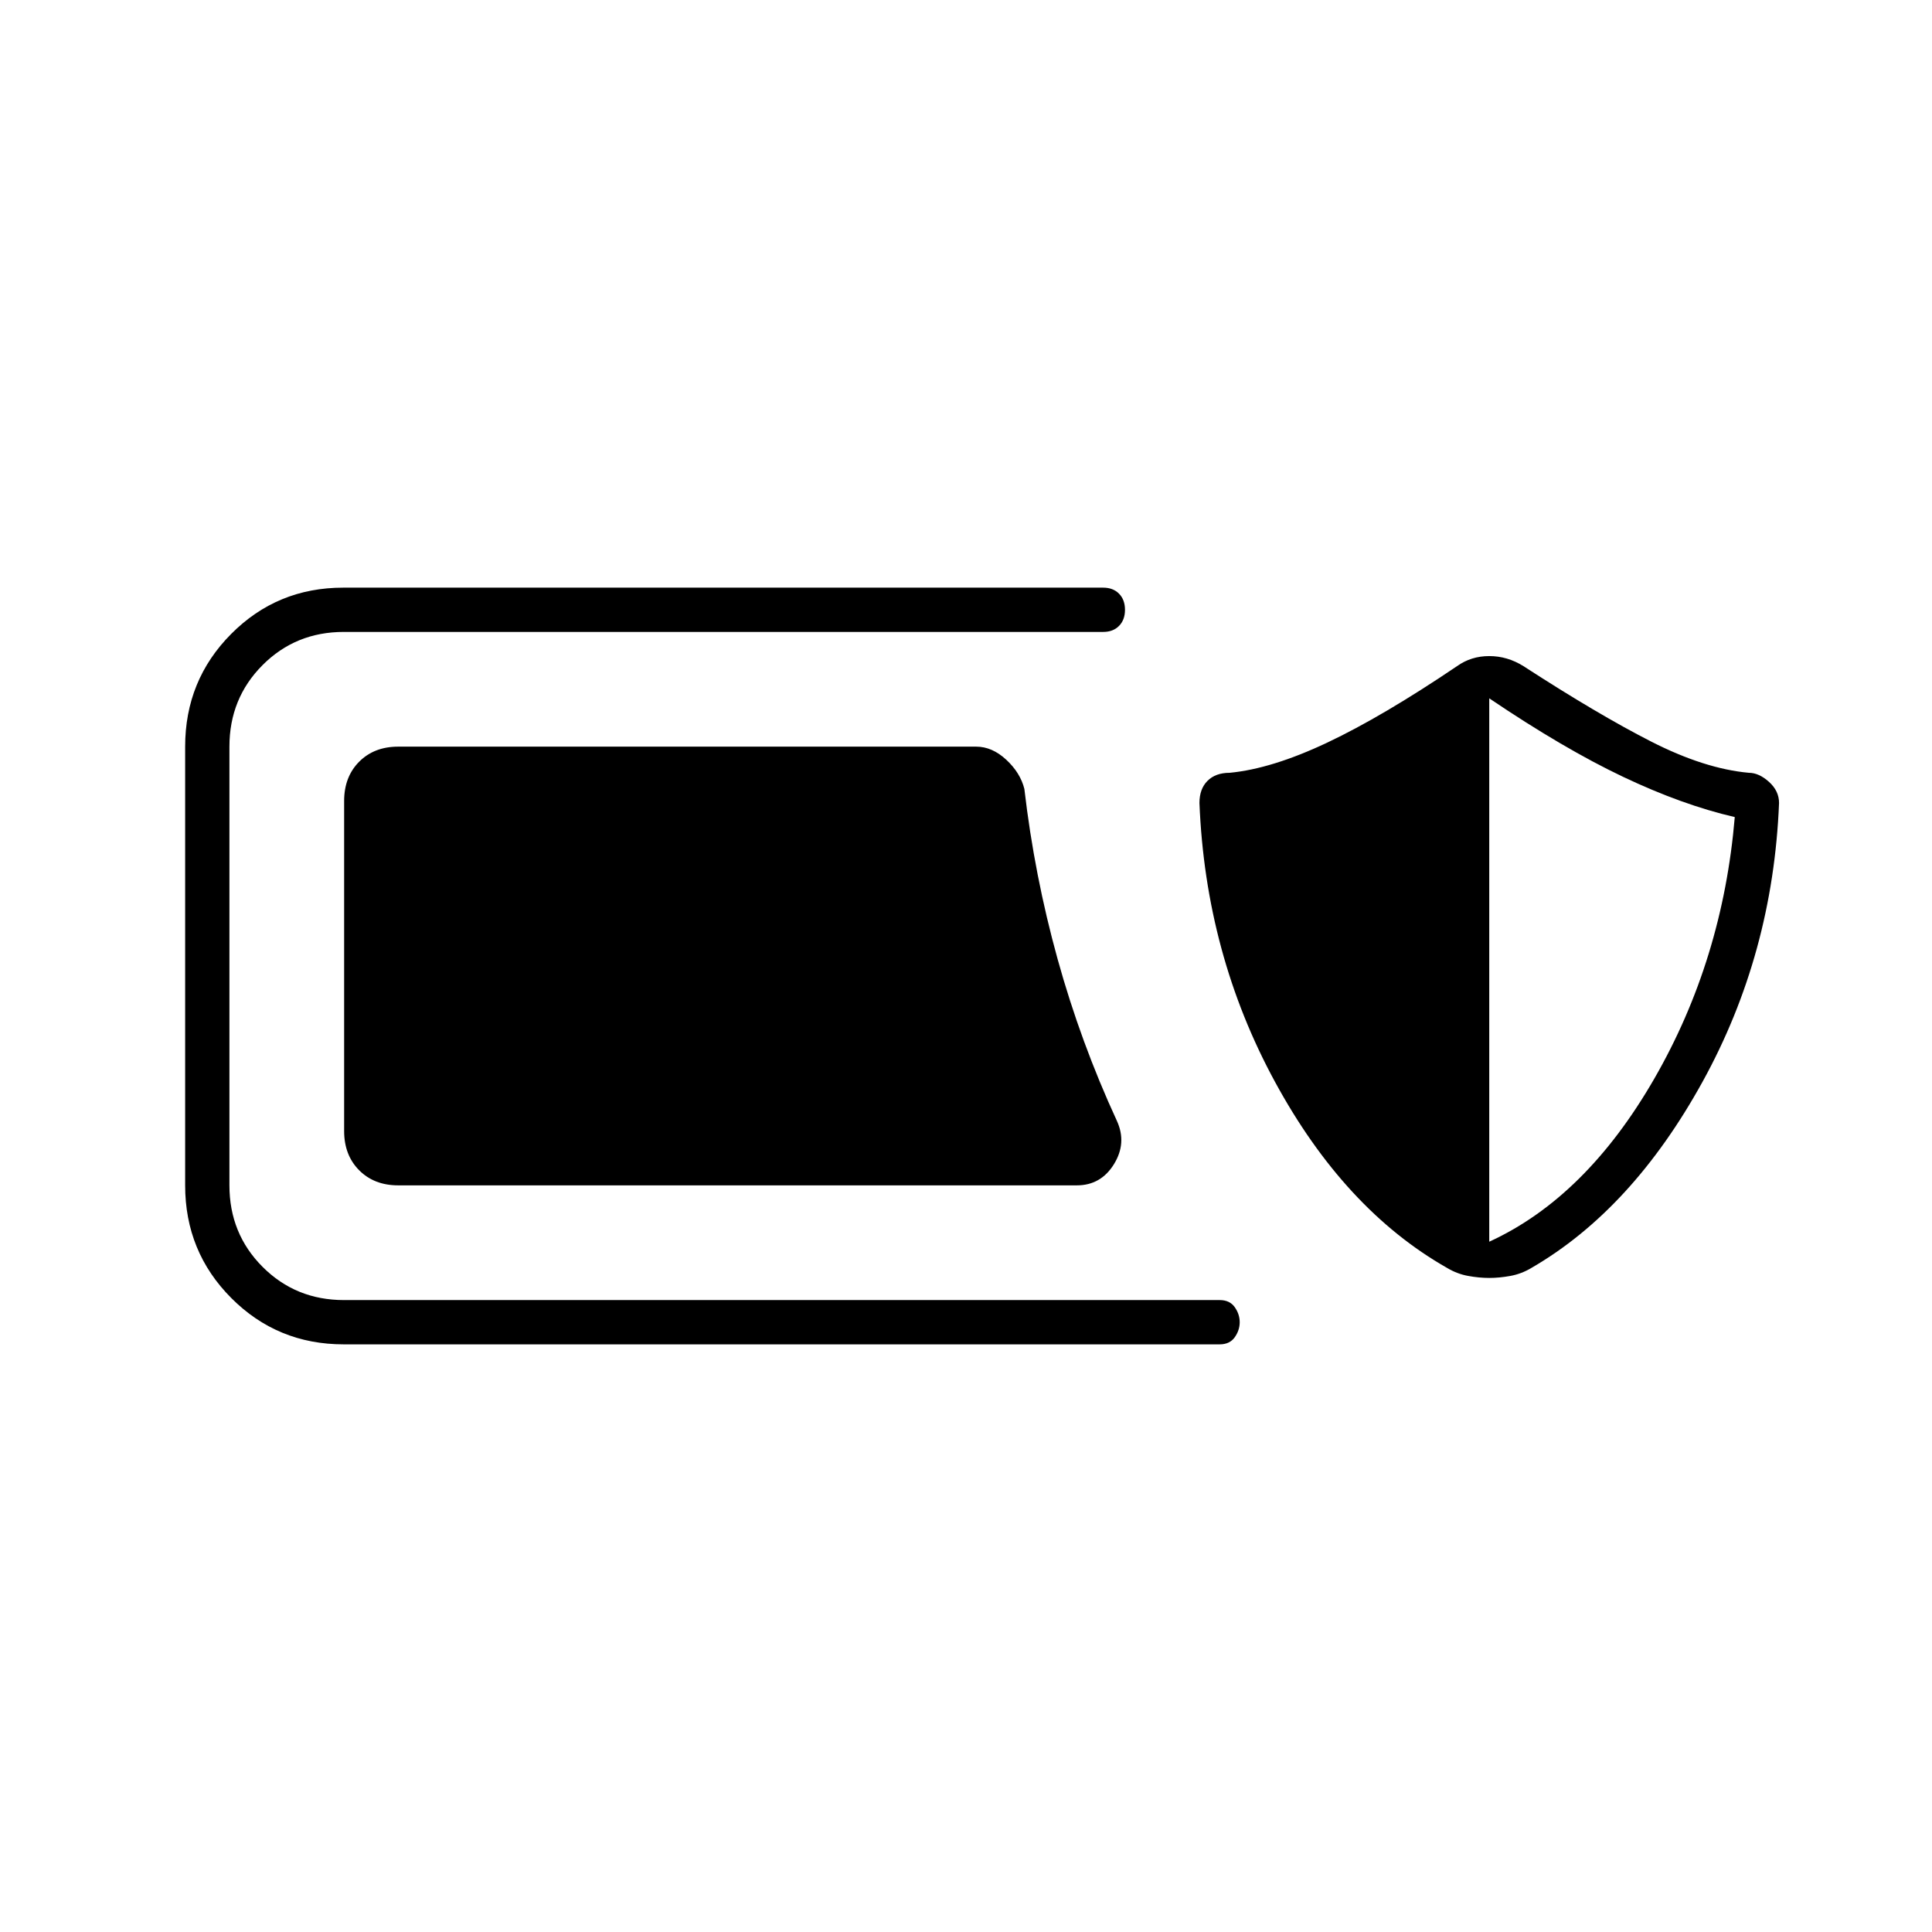 <svg xmlns="http://www.w3.org/2000/svg" width="48" height="48" viewBox="0 -960 960 960"><path d="M170.78-292q-32.91 0-55.84-23Q92-338 92-371v-218q0-33 22.87-56 22.86-23 55.67-23h377.61q4.94 0 7.89 3 2.96 3 2.96 8t-2.95 8q-2.95 3-7.87 3H170.82q-23.92 0-40.37 16.5Q114-613 114-589v218q0 24 16.48 40.5 16.47 16.5 40.43 16.5h435.17q4.96 0 7.44 3.5Q616-307 616-303t-2.48 7.5q-2.49 3.5-7.45 3.5H170.78Zm27.1-79q-11.95 0-19.41-7.5Q171-386 171-398v-164q0-12 7.46-19.5t19.41-7.5h287.18q7.95 0 14.95 6.5 7 6.5 9 14.5 5 43 16.5 84.5T555-403q5 11-1.5 21.5T535.04-371H197.88ZM740-325q-5 0-10.5-1t-10.5-4q-51-29-85.5-92.5T596-561q0-7 4-11t11-4q21-2 48.5-15t64.5-38q7-5 16-5t17 5q37 24 63.5 37.5T869-576q5 0 10 4.5t5 10.5q-3 75-38 138.5T761-330q-5 3-10.5 4t-10.5 1Zm0-18q48-22 82-81t40-130q-26-6-55.5-20T740-613v270Z"/></svg>
